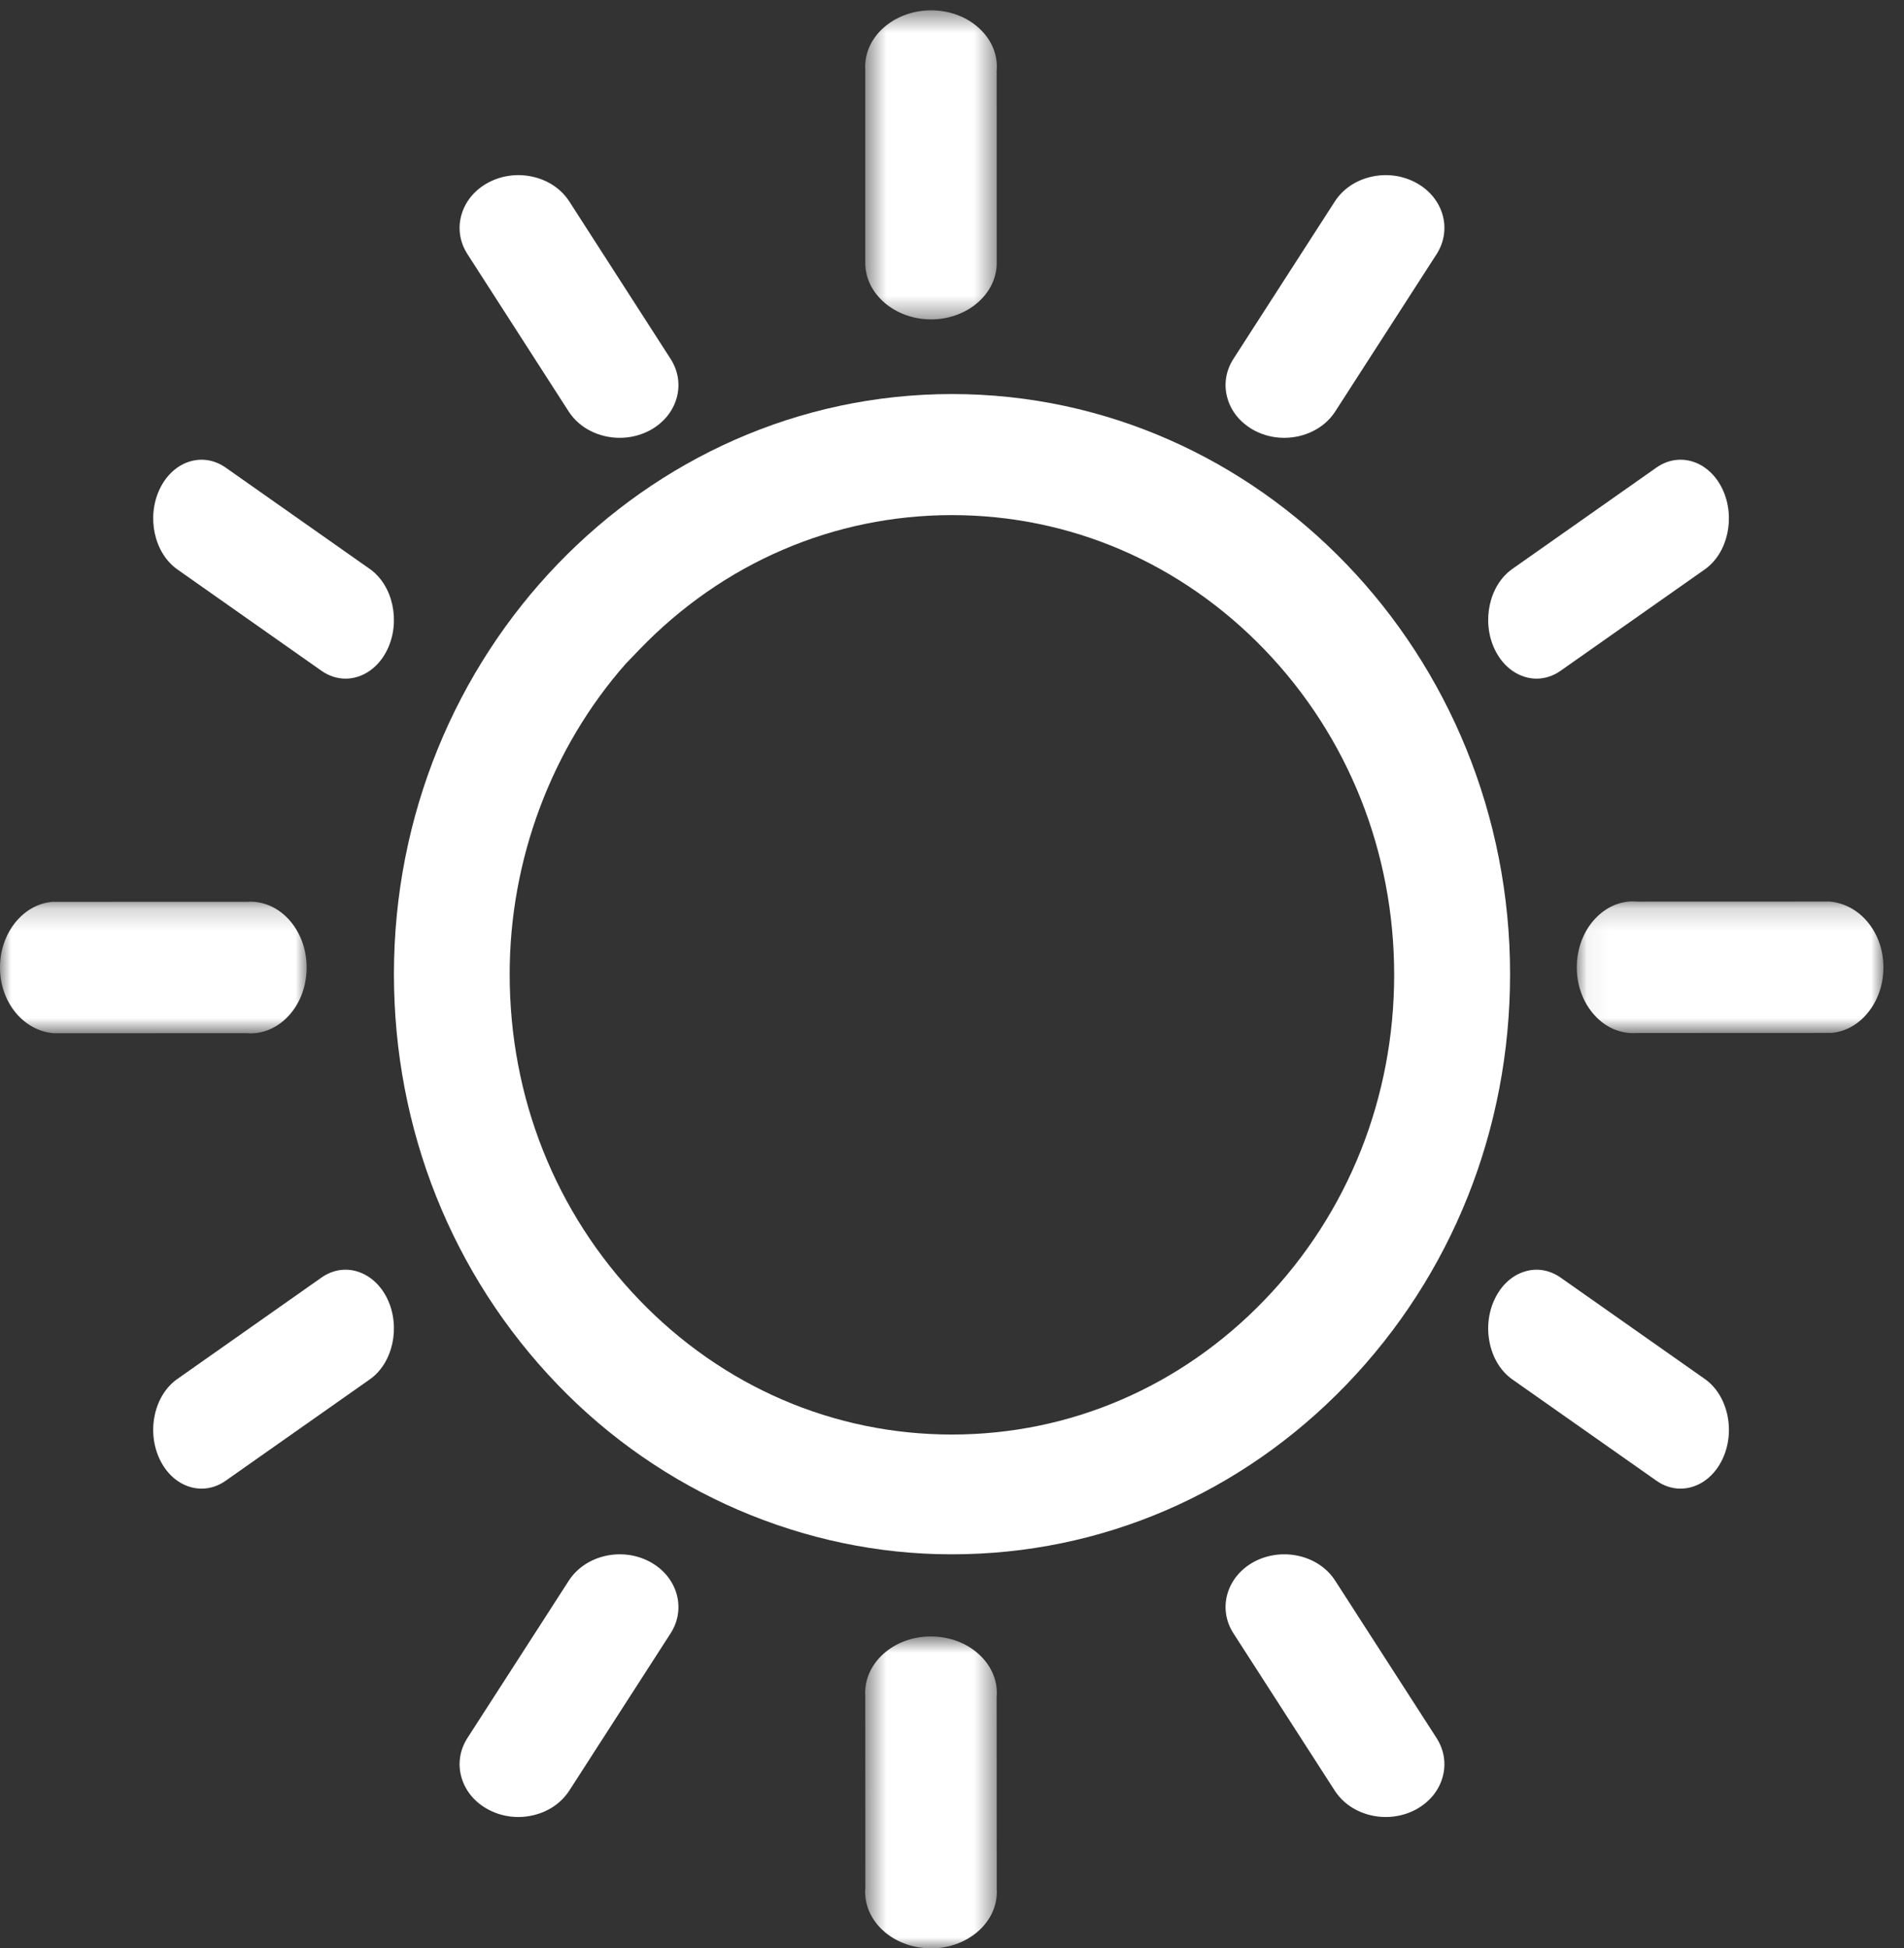<?xml version="1.0" encoding="UTF-8"?>
<svg width="87px" height="89px" viewBox="0 0 87 89" version="1.1" xmlns="http://www.w3.org/2000/svg" xmlns:xlink="http://www.w3.org/1999/xlink">
    <rect x="0" y="0" width="87" height="89" fill="#333333" stroke="none"/>
    <!-- Generator: Sketch 54.1 (76490) - https://sketchapp.com -->
    <title>Group 31</title>
    <desc>Created with Sketch.</desc>
    <defs>
        <polygon id="path-1" points="0.532 0.753 6.549 0.753 6.549 15 0.532 15"></polygon>
        <polygon id="path-3" points="0.531 0.472 6.549 0.472 6.549 14.591 0.531 14.591"></polygon>
        <polygon id="path-5" points="0.049 0.177 14.06 0.177 14.06 6.195 0.049 6.195"></polygon>
        <polygon id="path-7" points="0 0.188 14.011 0.188 14.011 6.205 0 6.205"></polygon>
    </defs>
    <g id="Page-1" stroke="none" stroke-width="1" fill="none" fill-rule="evenodd">
        <g id="YTQP_Web_Turismo-Comunitario_v1_2_pop" transform="translate(-774, -848)">
            <g id="Group-31" transform="translate(774, 848)">
                <path d="M70.211,31 C70.586,31 70.967,30.883 71.314,30.637 L77.903,26.006 C78.955,25.261 79.313,23.614 78.701,22.334 C78.089,21.054 76.735,20.621 75.685,21.361 L69.097,25.993 C68.045,26.737 67.687,28.385 68.299,29.665 C68.708,30.521 69.45,31 70.211,31" id="Fill-1" fill="#FFFFFF"></path>
                <path d="M77.903,62.994 L71.316,58.364 C70.806,58.007 70.216,57.905 69.643,58.091 C69.072,58.274 68.596,58.717 68.3,59.336 C68.004,59.957 67.923,60.679 68.075,61.372 C68.225,62.065 68.589,62.646 69.101,63.009 L75.683,67.635 C76.024,67.877 76.403,68 76.788,68 C76.978,68 77.168,67.971 77.356,67.909 C77.927,67.725 78.403,67.282 78.7,66.665 C78.996,66.045 79.077,65.322 78.926,64.627 C78.775,63.935 78.412,63.355 77.903,62.994" id="Fill-3" fill="#FFFFFF"></path>
                <g id="Group-7" transform="translate(39, 74)">
                    <mask id="mask-2" fill="white">
                        <use xlink:href="#path-1"></use>
                    </mask>
                    <g id="Clip-6"></g>
                    <path d="M6.54,3.523 C6.663,2.107 5.418,0.868 3.765,0.76 L3.762,0.76 C2.102,0.649 0.664,1.724 0.54,3.139 C0.53,3.267 0.53,3.396 0.537,3.45 L0.54,12.229 C0.418,13.649 1.664,14.887 3.318,14.992 C3.394,14.998 3.468,15.001 3.543,15.001 C5.102,15.001 6.422,13.964 6.54,12.614 C6.552,12.486 6.552,12.357 6.544,12.303 L6.54,3.523 Z" id="Fill-5" fill="#FFFFFF" mask="url(#mask-2)"></path>
                </g>
                <path d="M8.099,26.007 L14.683,30.637 C15.031,30.883 15.413,31 15.789,31 C16.55,31 17.292,30.521 17.702,29.665 C18.313,28.385 17.955,26.738 16.903,25.994 L10.317,21.363 C9.263,20.62 7.91,21.054 7.299,22.335 C6.687,23.615 7.045,25.261 8.099,26.007" id="Fill-8" fill="#FFFFFF"></path>
                <g id="Group-12" transform="translate(39, 0)">
                    <mask id="mask-4" fill="white">
                        <use xlink:href="#path-3"></use>
                    </mask>
                    <g id="Clip-11"></g>
                    <path d="M0.537,12.027 C0.546,13.433 1.888,14.583 3.535,14.591 C5.194,14.591 6.543,13.434 6.543,12.012 L6.541,3.24 C6.599,2.553 6.345,1.888 5.819,1.366 C5.295,0.844 4.564,0.529 3.763,0.478 C2.117,0.377 0.664,1.44 0.541,2.858 C0.529,2.985 0.529,3.113 0.537,3.166 L0.537,12.027 Z" id="Fill-10" fill="#FFFFFF" mask="url(#mask-4)"></path>
                </g>
                <path d="M25.989,18.803 C26.488,19.571 27.39,20 28.317,20 C28.775,20 29.238,19.895 29.663,19.675 C30.283,19.351 30.726,18.831 30.91,18.209 C31.093,17.588 30.995,16.941 30.636,16.385 L26.011,9.199 C25.65,8.642 25.069,8.245 24.375,8.081 C23.682,7.917 22.959,8.004 22.338,8.326 C21.717,8.651 21.275,9.171 21.091,9.793 C20.907,10.415 21.005,11.063 21.364,11.616 L25.989,18.803 Z" id="Fill-13" fill="#FFFFFF"></path>
                <g id="Group-17" transform="translate(72, 41)">
                    <mask id="mask-6" fill="white">
                        <use xlink:href="#path-5"></use>
                    </mask>
                    <g id="Clip-16"></g>
                    <path d="M11.599,0.183 L2.818,0.186 C2.131,0.121 1.465,0.381 0.944,0.907 C0.422,1.432 0.107,2.163 0.056,2.964 C0.005,3.765 0.224,4.542 0.674,5.149 C1.123,5.758 1.749,6.126 2.435,6.185 C2.505,6.191 2.575,6.195 2.632,6.195 C2.68,6.195 2.72,6.192 2.745,6.189 L11.673,6.185 C12.36,6.126 12.986,5.758 13.435,5.149 C13.884,4.542 14.104,3.765 14.053,2.964 C13.96,1.491 12.937,0.296 11.599,0.183" id="Fill-15" fill="#FFFFFF" mask="url(#mask-6)"></path>
                </g>
                <g id="Group-20" transform="translate(0, 41)">
                    <mask id="mask-8" fill="white">
                        <use xlink:href="#path-7"></use>
                    </mask>
                    <g id="Clip-19"></g>
                    <path d="M11.439,6.205 C12.055,6.205 12.644,5.95 13.116,5.477 C13.638,4.952 13.954,4.221 14.004,3.42 C14.056,2.618 13.836,1.841 13.387,1.232 C12.937,0.623 12.311,0.256 11.624,0.196 C11.496,0.186 11.368,0.186 11.316,0.193 L2.387,0.196 C0.969,0.32 -0.099,1.766 0.007,3.419 C0.101,4.893 1.124,6.087 2.461,6.199 L11.241,6.195 C11.308,6.201 11.373,6.205 11.439,6.205" id="Fill-18" fill="#FFFFFF" mask="url(#mask-8)"></path>
                </g>
                <path d="M63.704,44.529 C63.704,50.138 61.601,55.412 57.785,59.378 C53.968,63.344 48.894,65.529 43.497,65.529 C38.099,65.529 33.025,63.344 29.209,59.378 C25.385,55.405 23.284,50.121 23.289,44.498 C23.284,39.281 25.203,34.17 28.584,30.329 L29.209,29.679 C33.025,25.714 38.099,23.53 43.497,23.53 C48.894,23.53 53.968,25.714 57.785,29.679 C61.601,33.646 63.704,38.92 63.704,44.529 M43.504,18 L43.501,18 C29.443,18 18.003,29.886 18,44.496 C17.999,51.577 20.654,58.235 25.471,63.241 C30.206,68.173 36.763,71 43.464,71 L43.5,71 C50.31,71 56.713,68.244 61.529,63.242 C66.346,58.237 68.999,51.583 69,44.505 C69.002,29.891 57.565,18.002 43.504,18" id="Fill-21" fill="#FFFFFF"></path>
                <path d="M61.004,72.196 C60.261,71.048 58.617,70.66 57.333,71.325 C56.054,71.994 55.62,73.471 56.363,74.615 L60.992,81.8 C61.489,82.569 62.392,83 63.319,83 C63.772,83 64.233,82.897 64.654,82.68 C65.275,82.358 65.721,81.839 65.906,81.218 C66.093,80.597 65.998,79.947 65.64,79.391 L61.004,72.196 Z" id="Fill-23" fill="#FFFFFF"></path>
                <path d="M57.203,19.6 L57.333,19.673 C57.757,19.895 58.222,20 58.68,20 C59.581,20 60.461,19.594 60.967,18.862 L60.989,18.829 C60.994,18.822 60.999,18.814 61.004,18.807 L65.638,11.617 C66.38,10.469 65.945,8.993 64.665,8.327 C64.046,8.004 63.323,7.917 62.63,8.081 C61.936,8.246 61.357,8.642 60.994,9.2 L56.37,16.376 C56.007,16.93 55.907,17.578 56.088,18.2 C56.256,18.781 56.65,19.272 57.203,19.6" id="Fill-25" fill="#FFFFFF"></path>
                <path d="M29.666,71.326 L29.665,71.326 C28.388,70.658 26.74,71.049 25.993,72.2 L21.365,79.381 C21.005,79.935 20.907,80.585 21.091,81.207 C21.274,81.829 21.716,82.35 22.337,82.672 C22.752,82.889 23.213,83 23.681,83 C23.912,83 24.144,82.974 24.373,82.918 C25.067,82.754 25.647,82.356 26.009,81.799 L30.637,74.618 C31.381,73.47 30.945,71.994 29.666,71.326" id="Fill-27" fill="#FFFFFF"></path>
                <path d="M17.702,59.335 C17.089,58.056 15.735,57.62 14.686,58.361 L8.099,62.994 C7.589,63.354 7.225,63.934 7.074,64.627 C6.924,65.32 7.004,66.044 7.3,66.665 C7.596,67.283 8.074,67.726 8.643,67.91 C8.831,67.971 9.023,68 9.212,68 C9.597,68 9.976,67.878 10.316,67.636 L16.903,63.005 C17.954,62.263 18.313,60.616 17.702,59.336 L17.702,59.335 Z" id="Fill-29" fill="#FFFFFF"></path>
            </g>
        </g>
    </g>
</svg>
